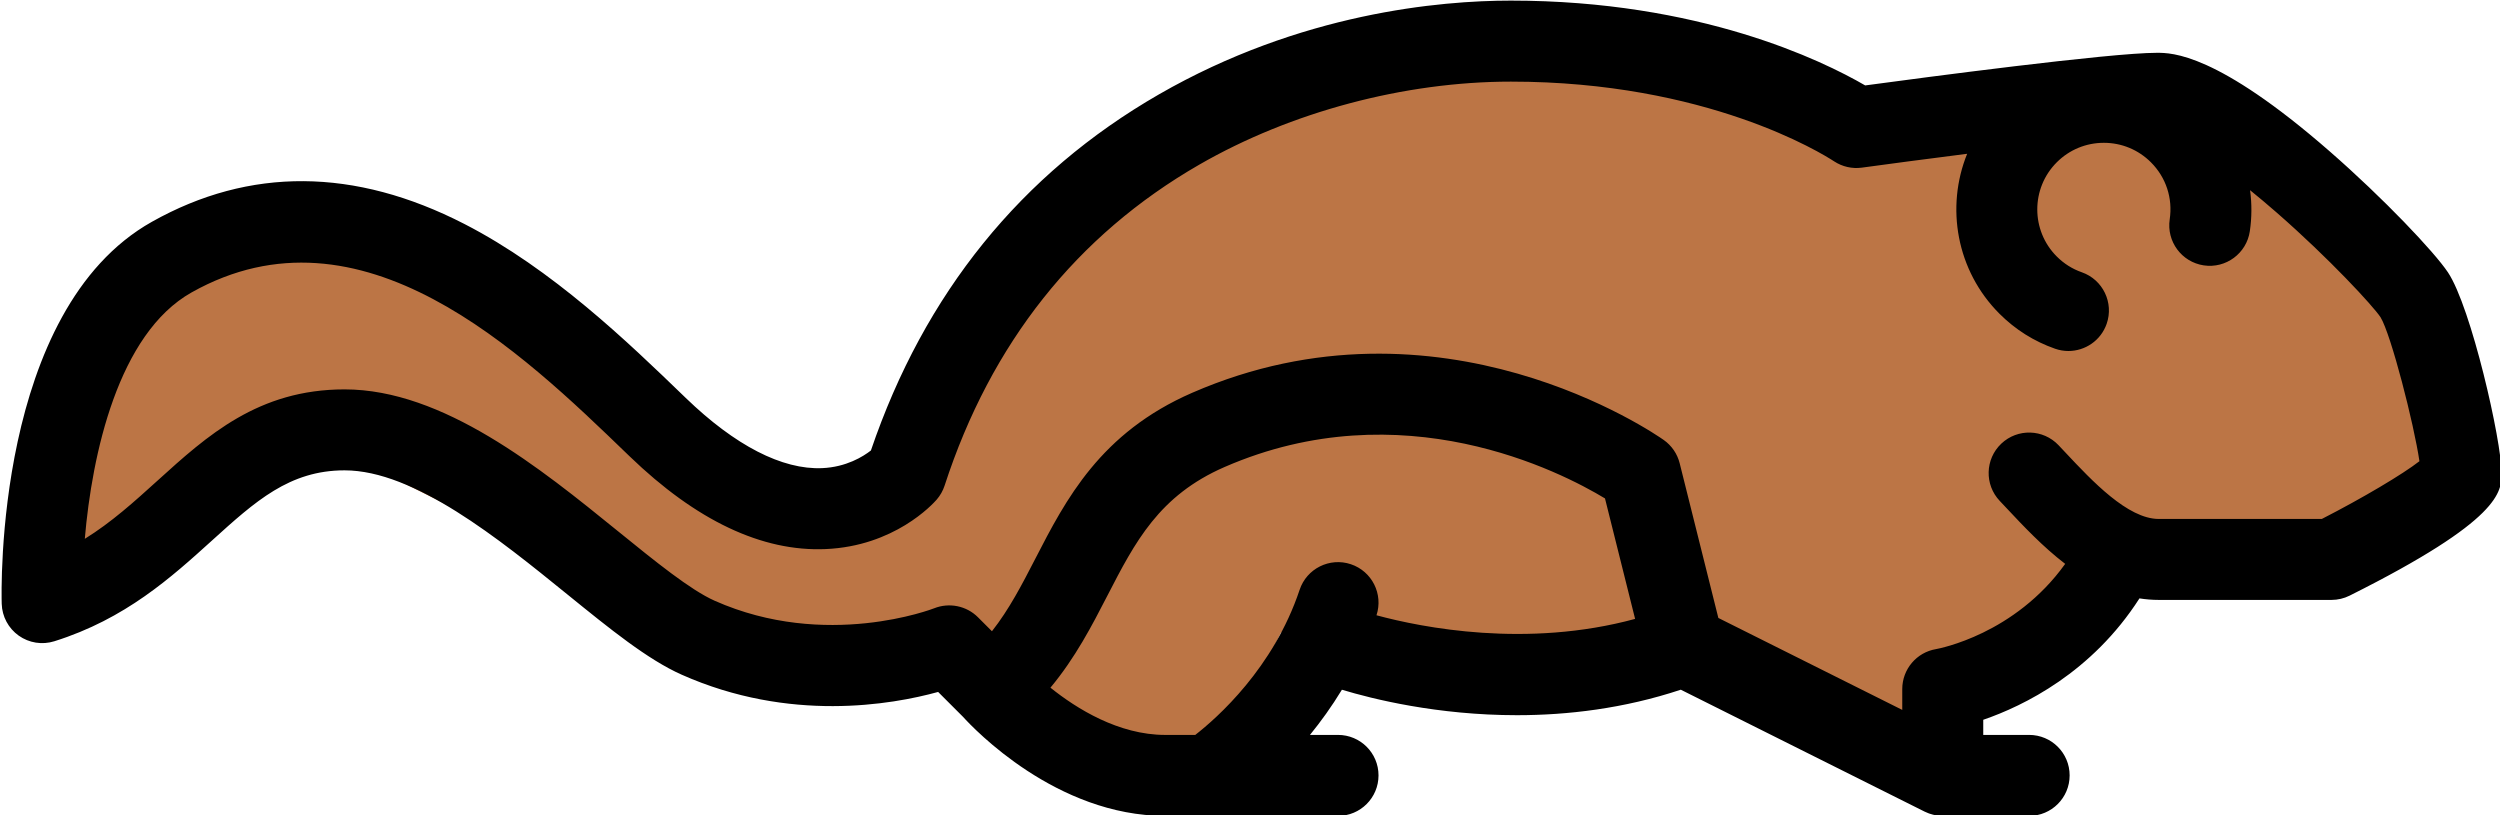<?xml version="1.0" encoding="UTF-8" standalone="no"?>
<svg
   height="166.973"
   width="512"
   xml:space="preserve"
   viewBox="0 0 512 166.973"
   y="0px"
   x="0px"
   id="Layer_1"
   version="1.1"
   xmlns="http://www.w3.org/2000/svg"
   xmlns:svg="http://www.w3.org/2000/svg"
   xmlns:rdf="http://www.w3.org/1999/02/22-rdf-syntax-ns#"
   xmlns:cc="http://creativecommons.org/ns#"
   xmlns:dc="http://purl.org/dc/elements/1.1/"><defs
   id="defs9" />
<path
   id="path2"
   d="m 479.584,70.661 c -7.012,0 -12.716,5.705 -12.716,12.716 0,7.011 5.705,12.716 12.716,12.716 7.011,0 12.716,-5.705 12.716,-12.716 0,-7.011 -5.706,-12.716 -12.716,-12.716 z" />
<path
   id="path903"
   d="m 5.817,120.266 9.23,-55.33 36.995,-16.707 20.622,0.519 29.087,16.098 c 0,0 5.989,6.435 15.931,13.994 9.942,7.559 18.455,14.528 18.455,14.528 l 27.694,12.983 10.035,-3.674 44.767,-59.087 77.855,-39.768 51.899,11.952 30.975,11.495 53.624,-6.048 27.834,11.732 32.713,34.27 3.696,25.362 -4.433,17.477 -32.388,7.433 -29.022,0.833 -16.495,13.954 -17.729,10.899 -9.916,7.01 -7.289,6.176 -43.599,-20.548 -43.299,6.757 -30.691,-13.07 -12.756,26.543 -30.661,6.247 -21.357,-24.205 -17.78,-5.307 -32.395,7.321 L 96.722,105.976 58.94,87.113 43.523,97.389 Z"
   style="fill:#bc7545;fill-opacity:1" />
<path
   d="m 501.347,55.79 c -2.808,-4.213 -13.205,-15.174 -24.208,-24.777 -23.141,-20.199 -32.368,-20.199 -35.403,-20.199 -9.614,0 -48.016,5.093 -59.746,6.681 -8.843,-5.134 -33.975,-17.371 -72.578,-17.371 -14.453,0 -43.035,2.496 -72.075,19.213 -28.194,16.231 -48.027,40.756 -58.975,72.921 -1.569,1.226 -5.028,3.405 -9.99,3.617 -8.161,0.351 -17.82,-4.614 -27.914,-14.361 l -0.414,-0.4 c -11.361,-10.97 -26.921,-25.995 -44.951,-35.253 -22.451,-11.529 -43.975,-11.678 -63.976,-0.442 -32.222,18.096 -30.841,75.804 -30.765,78.253 0.078,2.594 1.367,5.001 3.482,6.506 2.115,1.504 4.811,1.931 7.289,1.154 14.553,-4.566 23.983,-13.107 32.303,-20.642 8.862,-8.025 15.86,-14.363 27.138,-14.363 14.307,0 31.639,14.06 45.566,25.357 8.867,7.192 16.524,13.403 23.495,16.5 22.057,9.805 42.945,6.163 52.504,3.526 l 5.109,5.109 c 2.162,2.39 19.094,20.277 41.405,20.277 h 8.836 c 0.006,0 0.011,0.001 0.018,0.001 0.006,0 0.01,-0.001 0.016,-0.001 h 26.516 c 4.581,0 8.293,-3.713 8.293,-8.293 0,-4.58 -3.712,-8.293 -8.293,-8.293 h -5.746 c 2.22,-2.727 4.452,-5.809 6.542,-9.254 6.195,1.878 19.509,5.217 35.852,5.217 10.324,0 21.854,-1.342 33.552,-5.221 l 49.939,24.97 c 0.048,0.024 0.098,0.04 0.147,0.063 0.199,0.095 0.401,0.182 0.609,0.261 0.083,0.032 0.166,0.062 0.249,0.091 0.208,0.072 0.419,0.134 0.634,0.189 0.083,0.021 0.165,0.045 0.249,0.064 0.223,0.05 0.451,0.088 0.681,0.119 0.075,0.01 0.149,0.025 0.224,0.034 0.301,0.033 0.606,0.053 0.917,0.053 h 17.693 c 4.581,0 8.293,-3.713 8.293,-8.293 0,-4.58 -3.712,-8.293 -8.293,-8.293 h -9.399 v -3.096 c 8.302,-2.856 22.26,-9.678 31.992,-24.863 1.283,0.202 2.596,0.314 3.945,0.314 h 35.385 c 1.287,0 2.558,-0.3 3.71,-0.876 31.121,-15.563 31.121,-21.309 31.121,-25.112 0,-6.589 -6.224,-33.956 -10.978,-41.087 z m -219.442,70.218 c 1.425,-4.336 -0.92,-9.012 -5.254,-10.457 -4.349,-1.449 -9.043,0.899 -10.491,5.246 -5.34,16.019 -16.894,26.226 -21.373,29.715 h -6.145 c -9.552,0 -18.169,-5.39 -23.513,-9.677 5.11,-6.132 8.538,-12.78 11.66,-18.84 5.673,-11.004 10.572,-20.507 24.009,-26.355 36.322,-15.81 68.82,0.945 77.902,6.436 l 6.168,24.673 c -22.182,6.033 -43.575,1.792 -52.963,-0.741 z m 193.608,-19.728 h -33.406 c -6.341,0 -13.681,-7.821 -19.04,-13.533 l -1.478,-1.57 c -3.15,-3.325 -8.401,-3.467 -11.725,-0.317 -3.325,3.15 -3.467,8.399 -0.316,11.725 l 1.423,1.513 c 3.399,3.621 7.374,7.853 11.978,11.382 -10.319,14.411 -25.762,17.332 -26.437,17.453 -3.998,0.667 -6.93,4.126 -6.93,8.181 v 4.274 l -37.664,-18.831 -7.921,-31.684 c -0.482,-1.926 -1.638,-3.616 -3.26,-4.761 -1.849,-1.307 -45.865,-31.745 -96.558,-9.678 -18.854,8.207 -25.909,21.891 -32.132,33.964 -2.733,5.302 -5.364,10.399 -8.897,14.882 l -2.874,-2.874 c -2.342,-2.342 -5.884,-3.052 -8.962,-1.829 -0.218,0.086 -22.148,8.59 -44.952,-1.545 -4.964,-2.206 -12.161,-8.045 -19.782,-14.226 -15.963,-12.948 -35.827,-29.061 -56.014,-29.061 -17.673,0 -28.144,9.484 -38.271,18.656 -4.808,4.352 -9.448,8.557 -14.929,11.95 1.47,-17.266 6.817,-42.009 21.877,-50.467 34.736,-19.508 67.562,12.192 89.283,33.167 l 0.416,0.4 c 13.635,13.167 27.147,19.56 40.148,19 14.047,-0.604 21.882,-9.145 22.73,-10.116 0.733,-0.841 1.289,-1.822 1.635,-2.884 9.487,-29.154 27.036,-51.27 52.163,-65.734 18.768,-10.805 42.022,-17.001 63.798,-17.001 40.083,0 63.673,14.668 66.232,16.34 1.674,1.094 3.688,1.548 5.665,1.275 4.964,-0.681 12.951,-1.745 21.559,-2.837 -4.426,10.92 -2.218,23.921 6.625,32.764 3.245,3.244 7.074,5.652 11.378,7.158 0.906,0.317 1.829,0.467 2.738,0.467 3.427,0 6.634,-2.141 7.829,-5.558 1.512,-4.324 -0.767,-9.054 -5.091,-10.566 -1.934,-0.676 -3.659,-1.764 -5.125,-3.23 -5.319,-5.318 -5.319,-13.969 0,-19.287 2.575,-2.576 6,-3.994 9.644,-3.994 3.644,0 7.068,1.419 9.643,3.994 3.091,3.091 4.491,7.348 3.844,11.679 -0.677,4.53 2.446,8.751 6.976,9.429 4.528,0.675 8.751,-2.446 9.429,-6.975 0.421,-2.815 0.425,-5.649 0.056,-8.422 1.693,1.369 3.493,2.877 5.419,4.559 10.822,9.447 19.757,19.146 21.294,21.451 2.155,3.505 6.853,21.881 7.969,29.491 -3.398,2.656 -11.646,7.556 -19.987,11.826 z"
   id="path4" /></svg>
